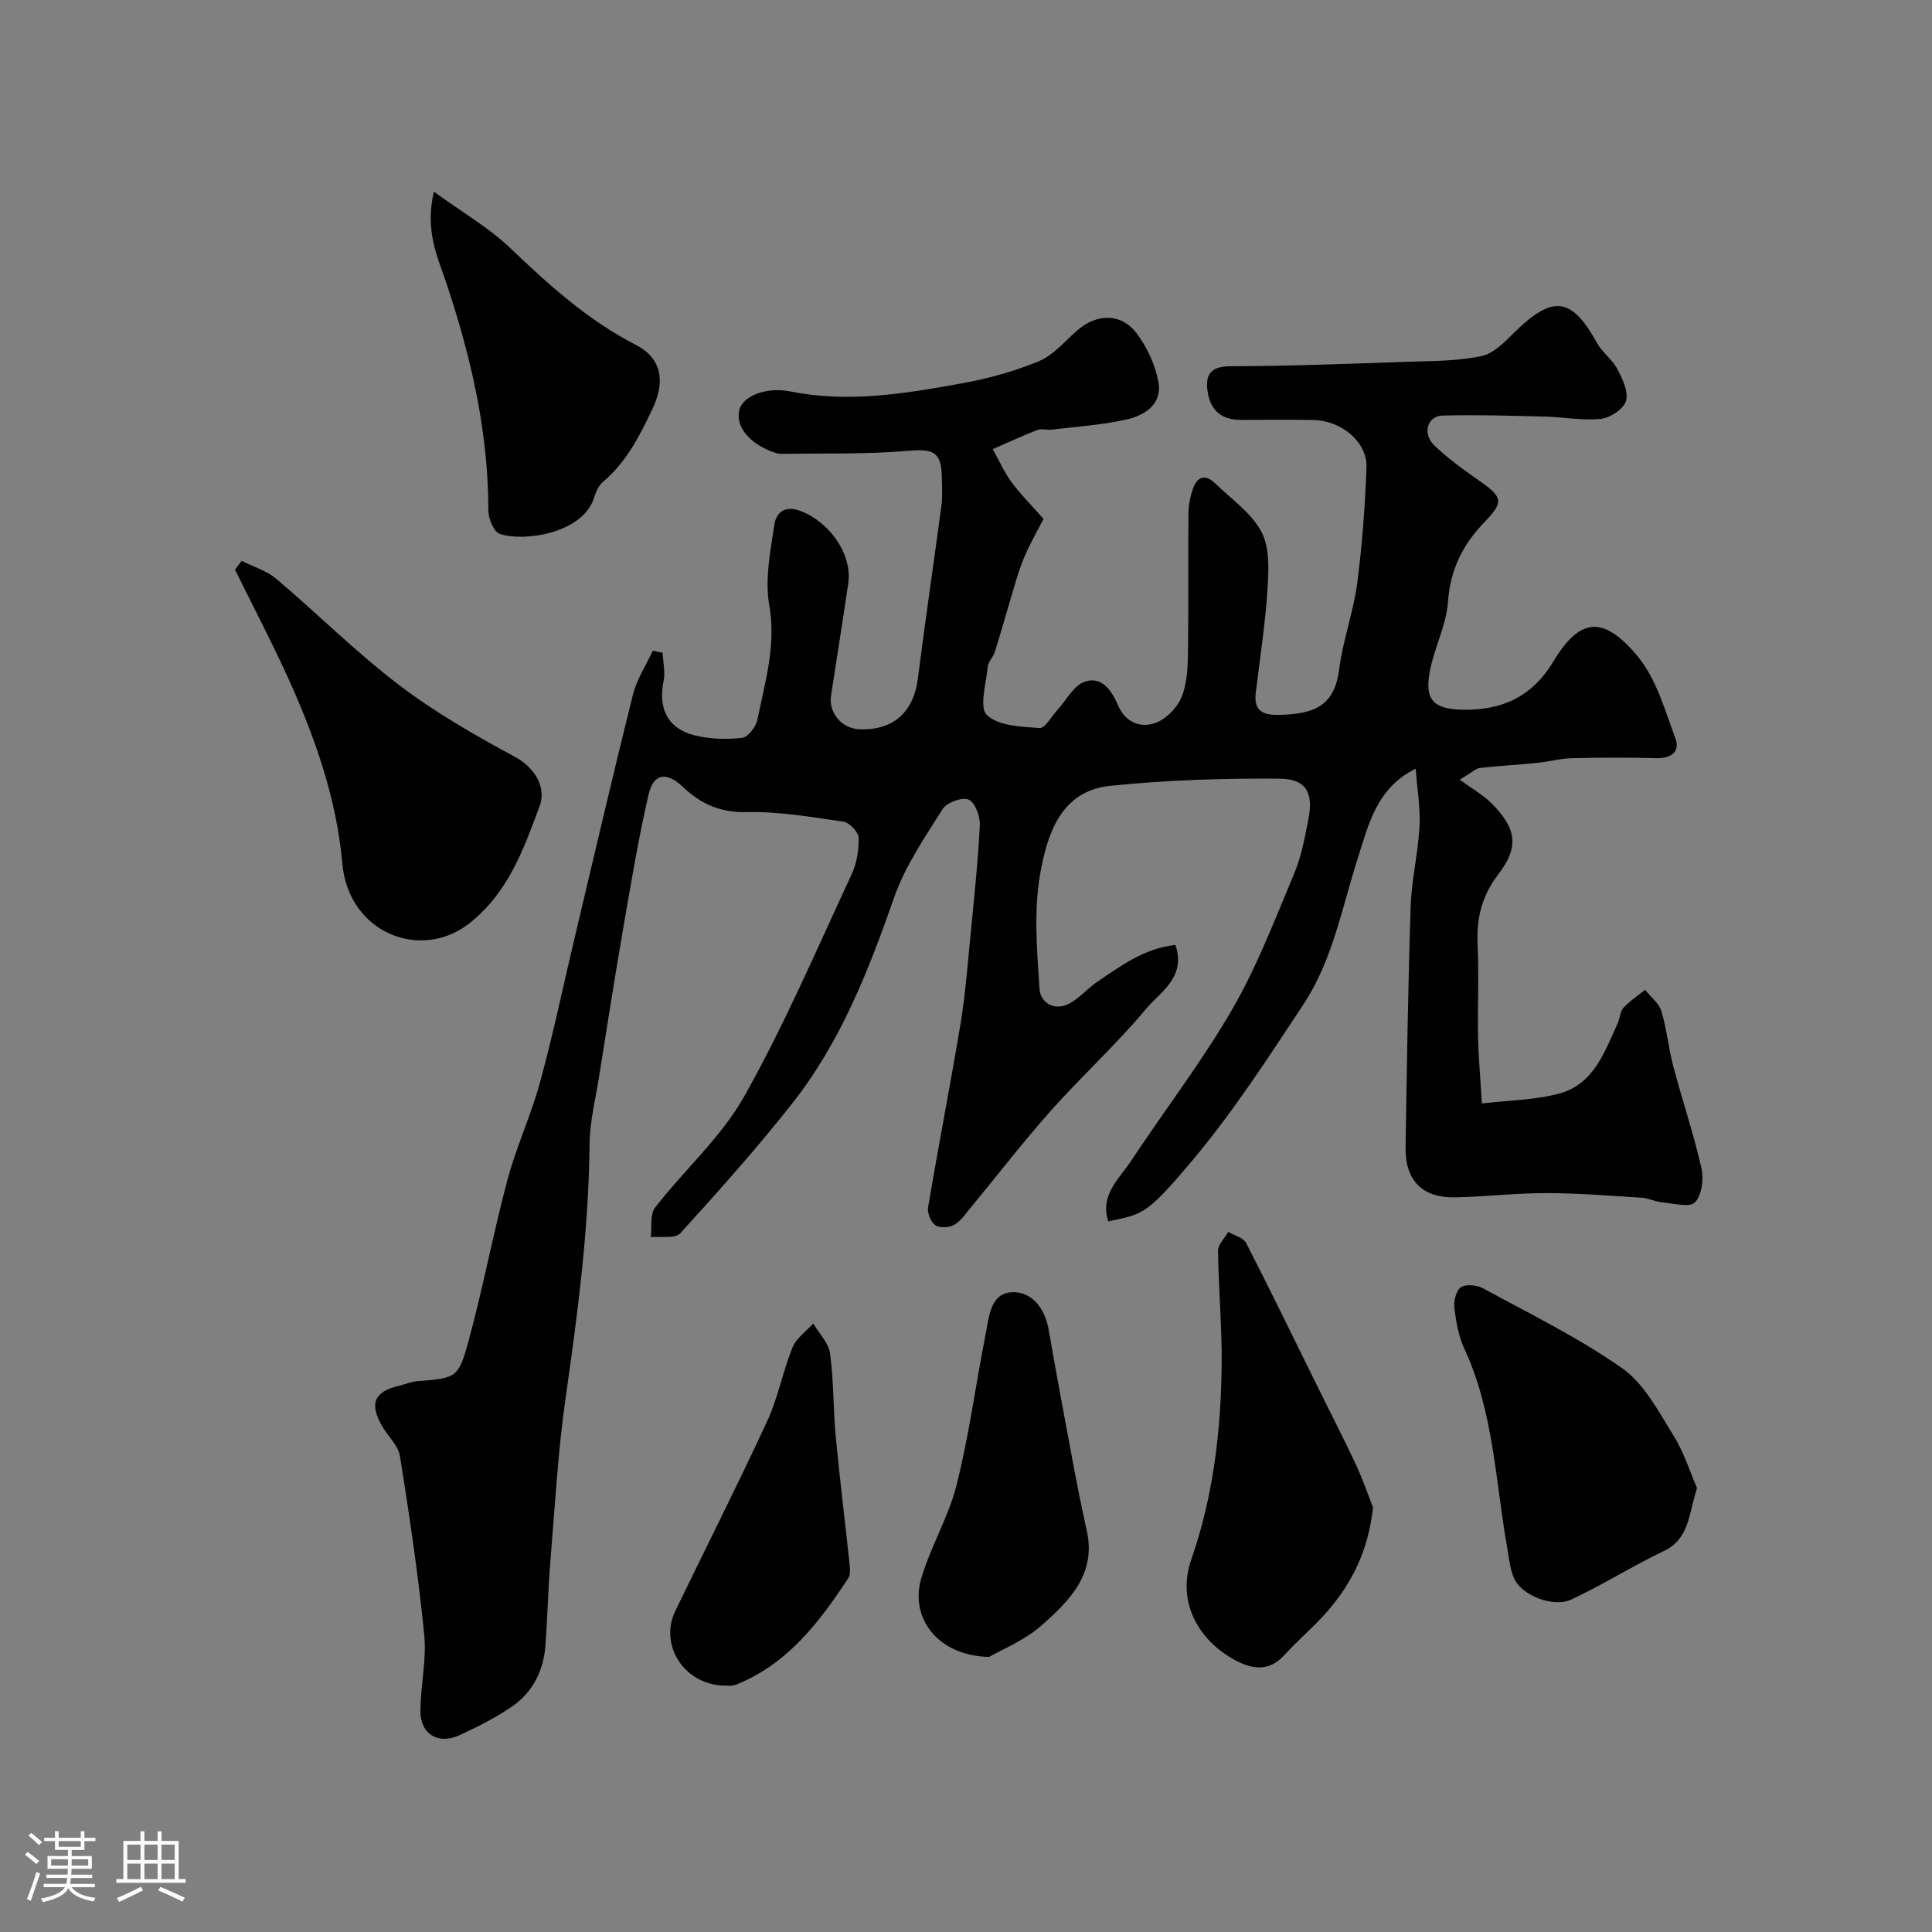<svg enable-background="new 0 0 400 400" viewBox="0 0 400 400" xmlns="http://www.w3.org/2000/svg"><rect x="0" y="0" width="400" height="400" fill="#808080" stroke="none"/><path d="m5.17 384 .55-.58c.85.61 1.65 1.24 2.4 1.87l-.59.64c-.83-.73-1.62-1.38-2.36-1.93m1.22 9.53-.82-.34c.71-1.76 1.37-3.64 1.98-5.63.24.13.5.25.76.36-.6 1.67-1.24 3.54-1.92 5.61m-.5-13.5.57-.54c.56.44 1.31 1.06 2.26 1.87l-.64.64c-.68-.66-1.41-1.32-2.19-1.97m3.25.46h2.24v-1.36h.77v1.36h4.57v-1.36h.76v1.36h2.28v.69h-2.28v1.84h-2.64v1.26h4.18v2.64h-4.21c0 .45-.02.86-.05 1.21h4.32v.69h-4.38c-.04.34-.1.75-.19 1.22h5.15v.69h-4.82c.87 1.19 2.51 1.92 4.93 2.19-.17.31-.3.57-.37.76-2.77-.49-4.52-1.41-5.26-2.76-.56 1.26-2.3 2.23-5.24 2.9-.12-.24-.26-.48-.43-.72 2.73-.55 4.38-1.34 4.96-2.38h-4.38v-.69h4.65c.1-.38.17-.79.21-1.22h-4.32v-.69h4.4c.03-.34.05-.75.05-1.21h-4.2v-2.64h4.23v-1.26h-2.69v-1.84h-2.24zm1.46 4.46v1.29h3.45c.01-.4.02-.57.01-.53v-.32-.45h-3.46zm1.55-2.59h4.57v-1.19h-4.57zm6.11 2.59h-3.42v.77c-.01.19-.01.37-.02.53h3.44v-1.29z" fill="#fcfbfa"/><path d="m32.63 379.16h.82v1.98h3.54v7.89h1.46v.78h-14.37v-.78h1.46v-7.89h3.54v-1.98h.82v1.98h2.73zm-3.49 11.48.5.73c-1.61.82-3.28 1.63-5 2.41-.13-.27-.28-.55-.44-.82 1.75-.72 3.4-1.49 4.94-2.32m-2.78-5.55h2.73v-3.18h-2.73zm0 3.95h2.73v-3.2h-2.73zm3.54-3.95h2.73v-3.18h-2.73zm0 3.95h2.73v-3.2h-2.73zm7.89 4.68c-1.84-.92-3.51-1.7-5.02-2.32l.45-.73c1.89.8 3.57 1.55 5.04 2.23zm-1.62-11.81h-2.73v3.18h2.73zm-2.73 7.13h2.73v-3.2h-2.73z" fill="#fcfbfa"/><g fill="#010102"><path d="m137.19 135.13c.09 1.96.58 4.01.2 5.87-1.17 5.7.85 9.87 6.47 11.26 3.14.77 6.58.87 9.79.5 1.22-.14 2.88-2.31 3.17-3.78 1.56-7.77 3.91-15.34 2.45-23.66-.94-5.35.22-11.17 1.05-16.69.34-2.24 1.92-4.14 5.37-2.86 5.97 2.22 10.82 8.93 9.93 15.01-1.13 7.74-2.37 15.47-3.56 23.2-.55 3.58 2.18 6.84 5.82 7 7.02.31 11.26-3.5 12.15-10.47 1.53-12.01 3.3-23.98 4.9-35.98.24-1.8.08-3.66.07-5.49-.05-5.51-1.69-6.16-7-5.7-8.6.74-17.3.48-25.95.63-.49.01-1.01-.05-1.47-.2-5.29-1.71-8.42-5.45-7.5-8.93.76-2.91 5.64-4.79 10.61-3.79 11.91 2.41 23.63.45 35.28-1.65 5.5-.99 11.02-2.49 16.17-4.64 3.04-1.27 5.4-4.22 8.03-6.47 4-3.41 9-3.47 12.16.72 2.18 2.88 3.84 6.54 4.51 10.08.85 4.53-2.79 6.9-6.56 7.75-5.08 1.15-10.34 1.48-15.52 2.11-.99.12-2.11-.27-2.98.07-3.12 1.21-6.16 2.63-9.24 3.97 1.27 2.27 2.33 4.69 3.85 6.78 1.79 2.46 3.99 4.63 6.66 7.66-1.14 2.25-2.83 5.12-4.09 8.17-1.22 2.95-2.01 6.08-2.95 9.15-1.03 3.4-1.96 6.84-3.04 10.22-.34 1.08-1.37 2.01-1.47 3.07-.32 3.44-1.82 8.45-.17 10 2.4 2.27 7.11 2.42 10.89 2.69 1.15.08 2.49-2.42 3.73-3.77 1.83-1.99 3.28-4.94 5.52-5.78 3.59-1.34 5.69 1.78 6.97 4.77 1.52 3.56 4.53 4.79 7.6 3.79 2.22-.72 4.55-3.04 5.51-5.23 1.2-2.74 1.35-6.07 1.4-9.16.16-9.66.01-19.33.1-29 .02-1.75.37-3.58.96-5.23.86-2.41 2.54-3.03 4.53-1.09 3.34 3.25 7.5 6.11 9.61 10.04 1.74 3.26 1.53 7.87 1.28 11.82-.45 7.18-1.57 14.33-2.43 21.48-.42 3.47 1.05 4.69 4.55 4.64 8.09-.12 11.77-2.16 12.73-9.55.76-5.93 2.91-11.67 3.7-17.6 1.05-7.97 1.63-16.02 1.94-24.06.2-5.21-5.08-9.7-10.95-9.84-5-.12-10-.04-15-.02-3.84.02-6.27-1.79-6.9-5.59-.59-3.51.27-5.5 4.64-5.52 12.27-.04 24.54-.51 36.8-.93 5.11-.17 10.31-.13 15.26-1.19 2.56-.54 4.87-3.04 6.92-5.04 7.85-7.66 11.73-7.14 16.94 2.32 1.09 1.98 3.16 3.42 4.21 5.41 1.07 2.03 2.35 4.7 1.81 6.59-.48 1.66-3.26 3.53-5.19 3.73-3.88.4-7.87-.39-11.82-.48-7-.17-14.01-.39-21-.2-3.1.08-4.21 3.72-1.74 6.12 2.92 2.83 6.31 5.22 9.65 7.57 4.58 3.23 4.77 4.26.84 8.32-4.46 4.61-7.12 9.79-7.59 16.48-.34 4.91-2.87 9.62-3.79 14.54-1.08 5.82.8 7.71 6.6 7.86 8.16.21 14.53-2.56 18.94-9.9 5.39-8.96 10.26-9.91 17.52-1.13 3.85 4.65 5.64 11.13 7.81 16.99 1.01 2.73-.87 4.15-3.92 4.08-5.83-.15-11.67-.14-17.5.01-2.43.06-4.83.73-7.26.97-3.93.4-7.88.6-11.8 1.05-.84.1-1.6.89-4.18 2.42 2.6 1.9 4.8 3.13 6.53 4.85 5.18 5.13 5.85 9.04 1.51 14.67-3.48 4.52-4.59 9.18-4.34 14.66.3 6.35-.02 12.73.1 19.09.08 4.25.48 8.49.79 13.77 5.73-.68 11.04-.71 16-2.05 7.14-1.92 9.41-8.6 12.12-14.57.47-1.03.48-2.4 1.18-3.17 1.3-1.42 2.97-2.5 4.48-3.73 1.16 1.46 2.88 2.75 3.38 4.41 1.13 3.71 1.47 7.66 2.47 11.42 1.86 7.04 4.21 13.96 5.82 21.05.51 2.25.09 5.64-1.34 7.12-1.1 1.14-4.46.2-6.79-.01-1.43-.13-2.82-.86-4.25-.95-6.6-.42-13.2-.96-19.8-.96-6.27-.01-12.53.75-18.8.88-6.8.14-10.37-3.49-10.27-10.35.26-16.6.51-33.21 1.05-49.8.18-5.55 1.53-11.05 1.83-16.6.21-3.85-.48-7.74-.79-12-8.15 4.01-9.79 11.71-12.01 18.62-3.28 10.22-5.18 21.01-11.18 30.1-7.28 11.02-14.5 22.21-22.97 32.3-9.79 11.65-10.37 11.16-17.48 12.7-1.8-5.51 2.29-8.83 4.76-12.58 6.91-10.47 14.62-20.47 20.89-31.3 5.15-8.89 8.85-18.64 12.85-28.16 1.49-3.55 2.19-7.47 2.94-11.29 1.05-5.33-.45-8.27-5.87-8.32-11.71-.11-23.49.28-35.14 1.47-10.26 1.04-13.07 10.03-14.51 18.09-1.39 7.77-.68 16.01-.16 23.99.18 2.77 3.08 4.71 6.25 2.96 2.12-1.17 3.78-3.16 5.81-4.53 4.9-3.3 9.7-6.9 16.09-7.55 2.25 6.74-3.17 9.72-6.11 13.25-6.14 7.37-13.31 13.89-19.7 21.07-5.78 6.49-11.08 13.4-16.62 20.1-1.05 1.27-2.04 2.76-3.41 3.53-1.04.58-3 .69-3.89.06-.94-.66-1.69-2.54-1.49-3.71 2.14-12.69 4.61-25.32 6.72-38.01.99-5.98 1.45-12.05 2.04-18.09.75-7.66 1.57-15.33 1.95-23.01.09-1.82-.98-4.71-2.32-5.29-1.32-.58-4.51.59-5.37 1.95-3.71 5.88-7.76 11.79-10.03 18.27-5.3 15.15-11.11 30-21.12 42.69-7.33 9.29-15.22 18.14-23.19 26.89-1.05 1.16-4.02.57-6.1.8.26-2.08-.2-4.72.91-6.15 6.03-7.78 13.69-14.55 18.44-23 8.33-14.8 15.04-30.52 22.23-45.95 1.07-2.29 1.53-5.07 1.46-7.6-.03-1.18-1.89-3.15-3.13-3.33-6.65-.97-13.37-2.13-20.04-1.98-5.46.12-9.45-1.66-13.18-5.19-3.47-3.28-6.14-2.86-7.17 1.65-2.11 9.19-3.65 18.52-5.26 27.82-1.75 10.13-3.33 20.29-4.95 30.44-.74 4.68-1.94 9.37-1.98 14.06-.16 17.64-2.46 35.03-4.95 52.45-1.58 11.05-2.2 22.24-3.12 33.38-.49 5.92-.63 11.87-1.05 17.8-.38 5.36-2.65 9.89-7.11 12.89-3.37 2.27-7.04 4.15-10.74 5.83-4.41 2.01-8.08-.26-8.05-5.05.03-5.27 1.31-10.6.79-15.79-1.23-12.35-3.06-24.65-5.01-36.91-.35-2.21-2.48-4.12-3.69-6.23-2.72-4.71-1.68-7.16 3.49-8.39 1.26-.3 2.5-.83 3.78-.94 8.11-.69 8.5-.56 10.66-8.51 2.98-10.98 5.07-22.2 8.01-33.19 1.84-6.89 4.91-13.45 6.78-20.33 2.69-9.86 4.77-19.89 7.14-29.84 3.98-16.77 7.88-33.55 12.05-50.27.79-3.18 2.72-6.08 4.12-9.11.68.19 1.36.31 2.03.42z"/><path d="m50.04 116.12c2.41 1.22 5.16 2.03 7.16 3.72 8.54 7.22 16.49 15.18 25.36 21.94 7.45 5.67 15.68 10.41 23.95 14.86 4.63 2.49 6.56 6.69 5.2 10.32-3.31 8.8-6.39 17.76-14.52 24.19-9.97 7.9-25.03 2.09-26.31-12.35-1.2-13.54-5.72-26.32-11.33-38.65-3.42-7.51-7.26-14.82-10.9-22.22.46-.59.93-1.2 1.39-1.81z"/><path d="m284.27 312.11c-.99 8.98-4.36 15.59-9.34 21.37-2.82 3.27-6.17 6.07-9.09 9.26-2.85 3.12-6.1 2.96-9.39 1.35-7.73-3.78-13.06-11.9-9.79-21.27 4.52-12.99 6.11-26.41 6.27-40.02.09-7.93-.65-15.87-.75-23.81-.02-1.3 1.37-2.63 2.11-3.94 1.27.75 3.14 1.19 3.71 2.3 5.13 10 10.04 20.12 15.01 30.2 2.59 5.24 5.27 10.43 7.74 15.73 1.48 3.19 2.62 6.53 3.52 8.83z"/><path d="m351.35 308.09c-1.76 5.5-1.6 10.5-6.83 13.01-6.52 3.12-12.67 7.01-19.21 10.07-3.72 1.74-10.24-.86-11.81-4.34-.91-2.02-1.09-4.39-1.49-6.62-2.42-13.75-2.79-27.92-8.81-40.92-1.21-2.61-1.74-5.61-2.09-8.49-.17-1.42.36-3.62 1.36-4.29 1.05-.69 3.32-.47 4.58.22 9.73 5.31 19.77 10.21 28.8 16.55 4.54 3.18 7.49 8.89 10.56 13.82 2.27 3.62 3.57 7.85 4.94 10.99z"/><path d="m89.83 39.69c6.01 4.36 11.41 7.46 15.78 11.64 8 7.63 16.06 14.96 26.02 20.06 5.29 2.71 6.18 7.49 3.51 13.14-2.67 5.64-5.42 11.15-10.35 15.28-.9.76-1.44 2.12-1.82 3.31-2.33 7.26-14.44 9.14-19.51 7.41-1.23-.42-2.35-3.17-2.35-4.85 0-16.23-3.57-31.72-8.68-47.02-1.8-5.37-4.51-10.84-2.6-18.97z"/><path d="m204.78 343.05c-10.72-.22-16.39-8.17-14.08-16.13 1.94-6.67 5.69-12.83 7.37-19.54 2.56-10.22 3.95-20.72 5.97-31.07.71-3.61.99-8.57 5.48-8.77 4.07-.19 6.81 3.29 7.58 7.7 1.57 8.97 3.23 17.92 4.91 26.87.93 4.96 1.9 9.91 3 14.83 2 8.94-3.61 14.48-9.27 19.51-3.63 3.22-8.44 5.13-10.96 6.6z"/><path d="m150.31 349c-8.59.03-13.92-8.39-10.5-15.46 6.35-13.13 12.94-26.15 19.06-39.38 2.23-4.82 3.2-10.22 5.2-15.17.78-1.92 2.83-3.33 4.3-4.98 1.21 2.07 3.19 4.03 3.48 6.22.78 5.71.65 11.53 1.19 17.28.83 8.8 1.93 17.58 2.86 26.37.1.96.19 2.18-.29 2.9-6 9.1-12.53 17.69-23.11 21.97-.88.36-1.96.23-2.19.25z"/></g></svg>